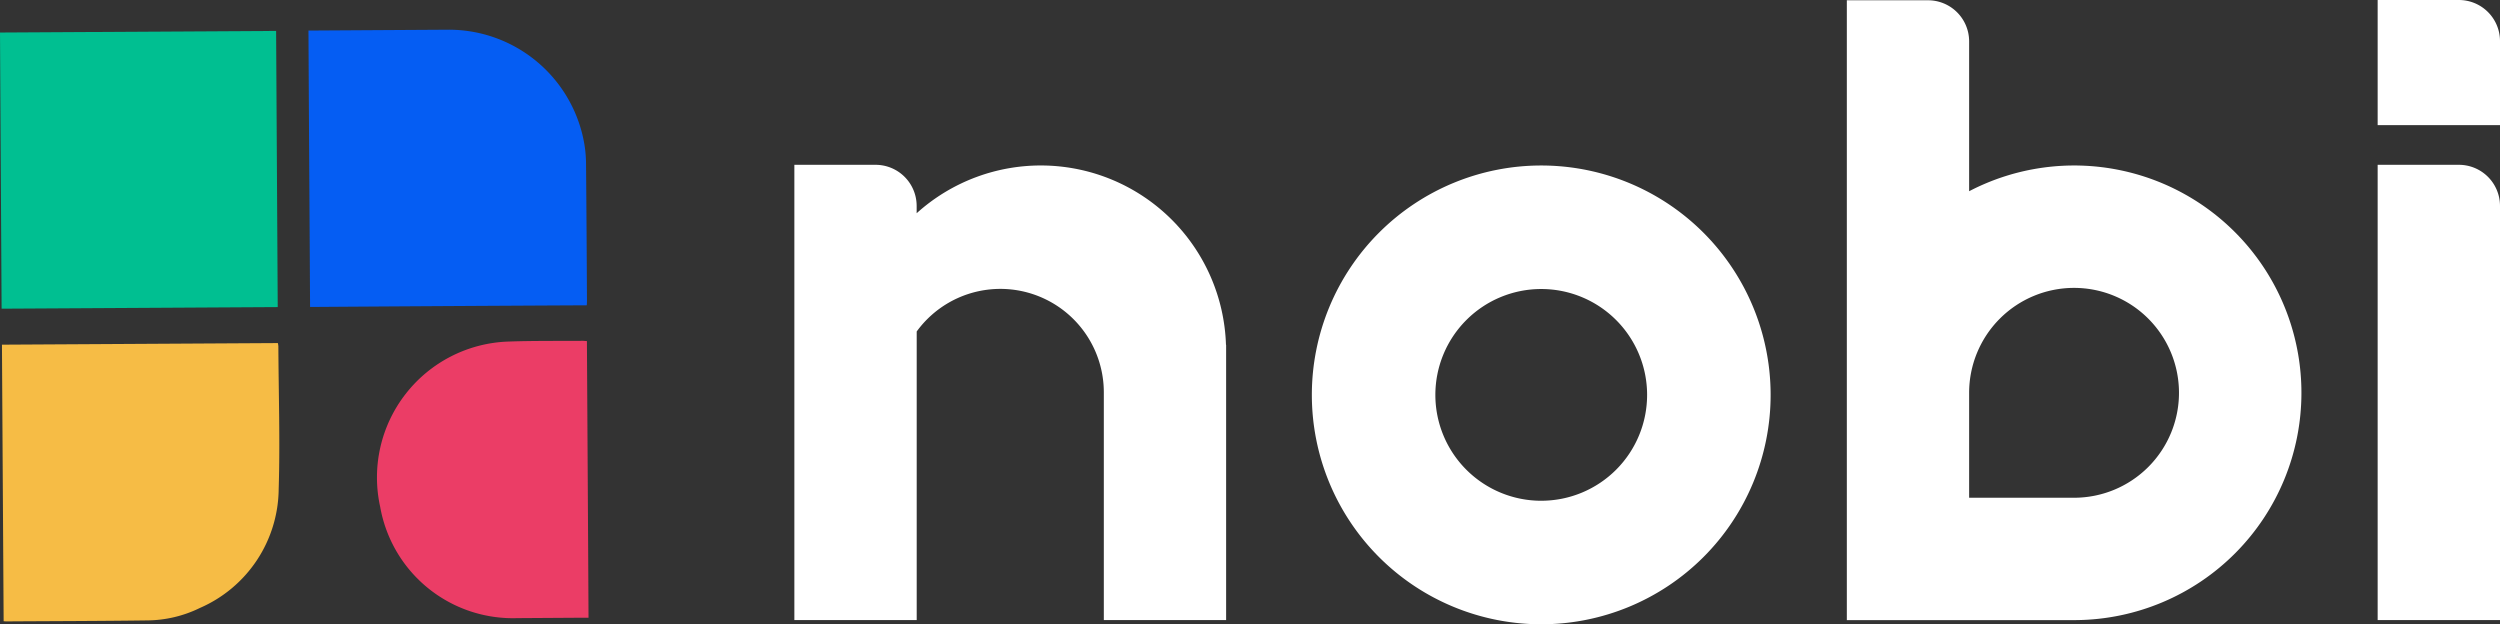 <svg xmlns="http://www.w3.org/2000/svg" width="155.849" height="38.913" viewBox="0 0 155.849 38.913">
  <rect x="0" y="0" width="155.849" height="38.913" fill="#333333" stroke="none"/>
  <g id="Group_29082" data-name="Group 29082" transform="translate(-178 -49.788)">
    <g id="Group_34101" data-name="Group 34101" transform="translate(178 49.788)">
      <g id="Group_28877" data-name="Group 28877" transform="translate(0 1.846)">
        <path id="Path_59382" data-name="Path 59382" d="M0,6.9c5.752-.034,11.47-.071,17.213-.1.034,5.741.071,11.467.1,17.216-5.729.034-11.456.071-17.213.1Q.054,15.527,0,6.9Z" transform="translate(0 -6.718)" fill="#00bf91"/>
        <path id="Path_59383" data-name="Path 59383" d="M.43,75.495l17.2-.1a1.424,1.424,0,0,1,.031.2c.014,2.964.113,5.933.02,8.895a8.16,8.16,0,0,1-4.91,7.417,7.583,7.583,0,0,1-3.31.777c-2.921.04-5.843.043-8.764.062-.045,0-.088-.006-.162-.011C.5,86.99.464,81.258.43,75.495Z" transform="translate(-0.308 -55.854)" fill="#f6bc45"/>
        <path id="Path_59384" data-name="Path 59384" d="M67.9,23.8c-.034-5.749-.071-11.467-.1-17.233.128,0,.244,0,.36,0q4.165-.026,8.333-.051a8.571,8.571,0,0,1,8.517,7.2,7.972,7.972,0,0,1,.094,1.194q.038,4.25.057,8.5c0,.088-.006.176-.011.286C79.4,23.726,73.668,23.76,67.9,23.8Z" transform="translate(-48.57 -6.51)" fill="#055df3"/>
        <path id="Path_59385" data-name="Path 59385" d="M96.026,74.934c.034,5.758.071,11.481.1,17.245-.136,0-.255,0-.374,0l-4.067.026a8.4,8.4,0,0,1-8.546-6.935,8.476,8.476,0,0,1,8.013-10.307c1.543-.054,3.089-.034,4.632-.045C95.859,74.92,95.924,74.929,96.026,74.934Z" transform="translate(-59.438 -55.517)" fill="#eb3d66"/>
      </g>
      <g id="Group_29015" data-name="Group 29015" transform="translate(49.52)">
        <g id="Group_29015-2" data-name="Group 29015">
          <path id="Path_59452" data-name="Path 59452" d="M26.907,47.659a11.549,11.549,0,0,0-19.283-8.2V39A2.563,2.563,0,0,0,5.061,36.44H0V64.822H7.627V46.83a6.45,6.45,0,0,1,11.665,3.8V64.822h7.624V47.659Z" transform="translate(0 -26.166)" fill="#fff"/>
          <path id="Path_59453" data-name="Path 59453" d="M355.124,36.44H350.06V64.822h7.627V39A2.563,2.563,0,0,0,355.124,36.44Z" transform="translate(-251.358 -26.166)" fill="#fff"/>
          <path id="Path_59454" data-name="Path 59454" d="M128.718,36.59a14.3,14.3,0,1,0,14.3,14.3A14.3,14.3,0,0,0,128.718,36.59Zm0,20.9a6.6,6.6,0,1,1,6.6-6.6A6.6,6.6,0,0,1,128.718,57.489Z" transform="translate(-82.158 -26.273)" fill="#fff"/>
          <path id="Path_59455" data-name="Path 59455" d="M261.039,24.531a14.167,14.167,0,0,0-20.715-12.567V2.623A2.563,2.563,0,0,0,237.761.06H232.7V38.7H247v0A14.167,14.167,0,0,0,261.039,24.531Zm-14.171,6.541h-6.544V24.531h0a6.541,6.541,0,1,1,6.541,6.541Z" transform="translate(-167.089 -0.043)" fill="#fff"/>
          <path id="Path_59457" data-name="Path 59457" d="M355.124,0H350.06V7.8h7.627V2.563A2.563,2.563,0,0,0,355.124,0Z" transform="translate(-251.358)" fill="#fff"/>
        </g>
      </g>
    </g>
  </g>
</svg>

